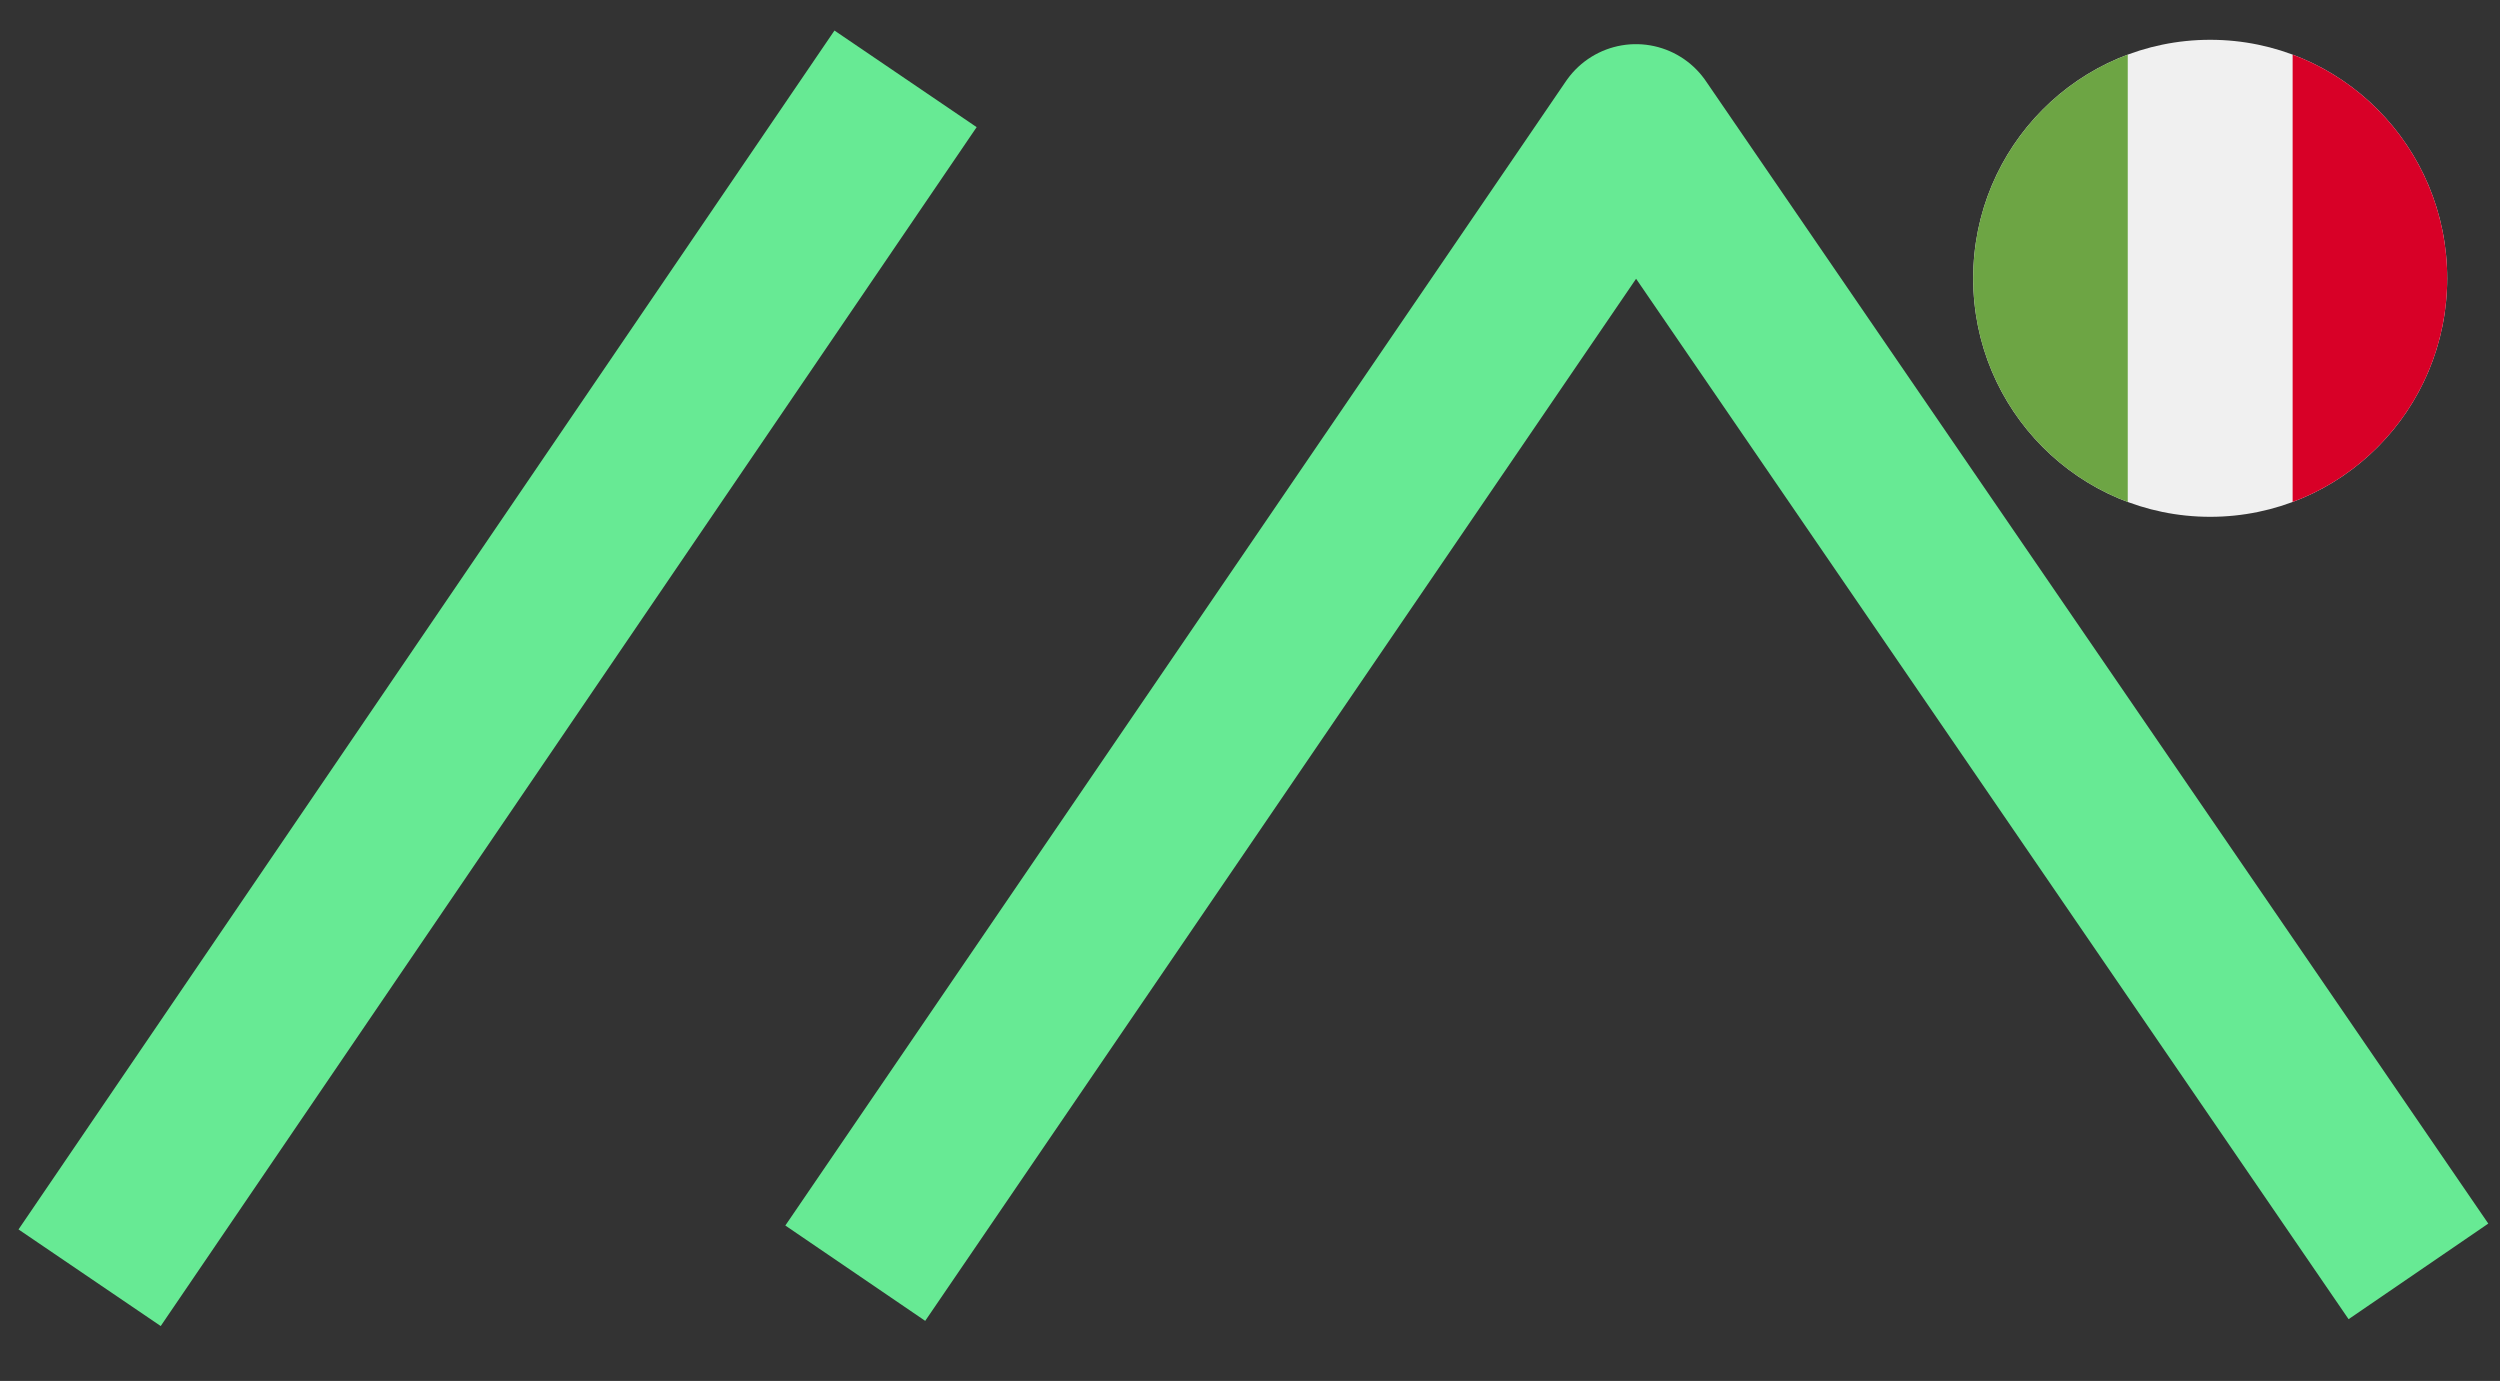 <svg xmlns="http://www.w3.org/2000/svg" id="svg79" style="clip-rule:evenodd;fill-rule:evenodd;stroke-linejoin:round;stroke-miterlimit:1.5" xml:space="preserve" version="1.1" viewBox="0 0 210 116" height="116" width="210"><rect x="0" y="0" width="210" height="116" fill="#333333" stroke="none"/><defs id="defs83"></defs>
    <g id="g77" transform="matrix(1.051,0,0,0.602,-74.338,-345.171)">
        <g id="g75">
            <g style="fill:#4b8000;fill-opacity:1" id="g49" transform="matrix(0.974,0,0,1.699,-1.568,-229.112)">
                <path id="path47" style="fill:#4b8000;stroke:#67ea94;stroke-width:14.11px;fill-opacity:1;stroke-opacity:1" d="m 81.582,577.266 66.954,-98.462"></path>
            </g>
            
            
            <g id="g61" transform="matrix(0.977,0,0,1.705,-43.643,50.529)">
                <path id="path59" style="fill:none;stroke:#67ea94;stroke-width:13.85px;stroke-opacity:1" d="m 187.032,410.85 63.864,-93.658 64.011,93.51"></path>
            </g>
            
            
            <g id="g73" transform="matrix(0.572,0,0,1,1030.51,760.498)">
                
            </g>
        </g>
    <g transform="matrix(0.074,0,0,0.13,228.434,578.927)" id="g370"><circle id="circle311" r="256" cy="256" cx="256" style="fill:#f0f0f0"></circle><path id="path313" d="M 512,256 C 512,145.929 442.528,52.094 345.043,15.923 V 496.078 C 442.528,459.906 512,366.071 512,256 Z" style="fill:#d80027"></path><path id="path315" d="M 0,256 C 0,366.071 69.472,459.906 166.957,496.077 V 15.923 C 69.472,52.094 0,145.929 0,256 Z" style="fill:#6da544"></path><g id="g317">
</g><g id="g319">
</g><g id="g321">
</g><g id="g323">
</g><g id="g325">
</g><g id="g327">
</g><g id="g329">
</g><g id="g331">
</g><g id="g333">
</g><g id="g335">
</g><g id="g337">
</g><g id="g339">
</g><g id="g341">
</g><g id="g343">
</g><g id="g345">
</g></g></g>
</svg>
